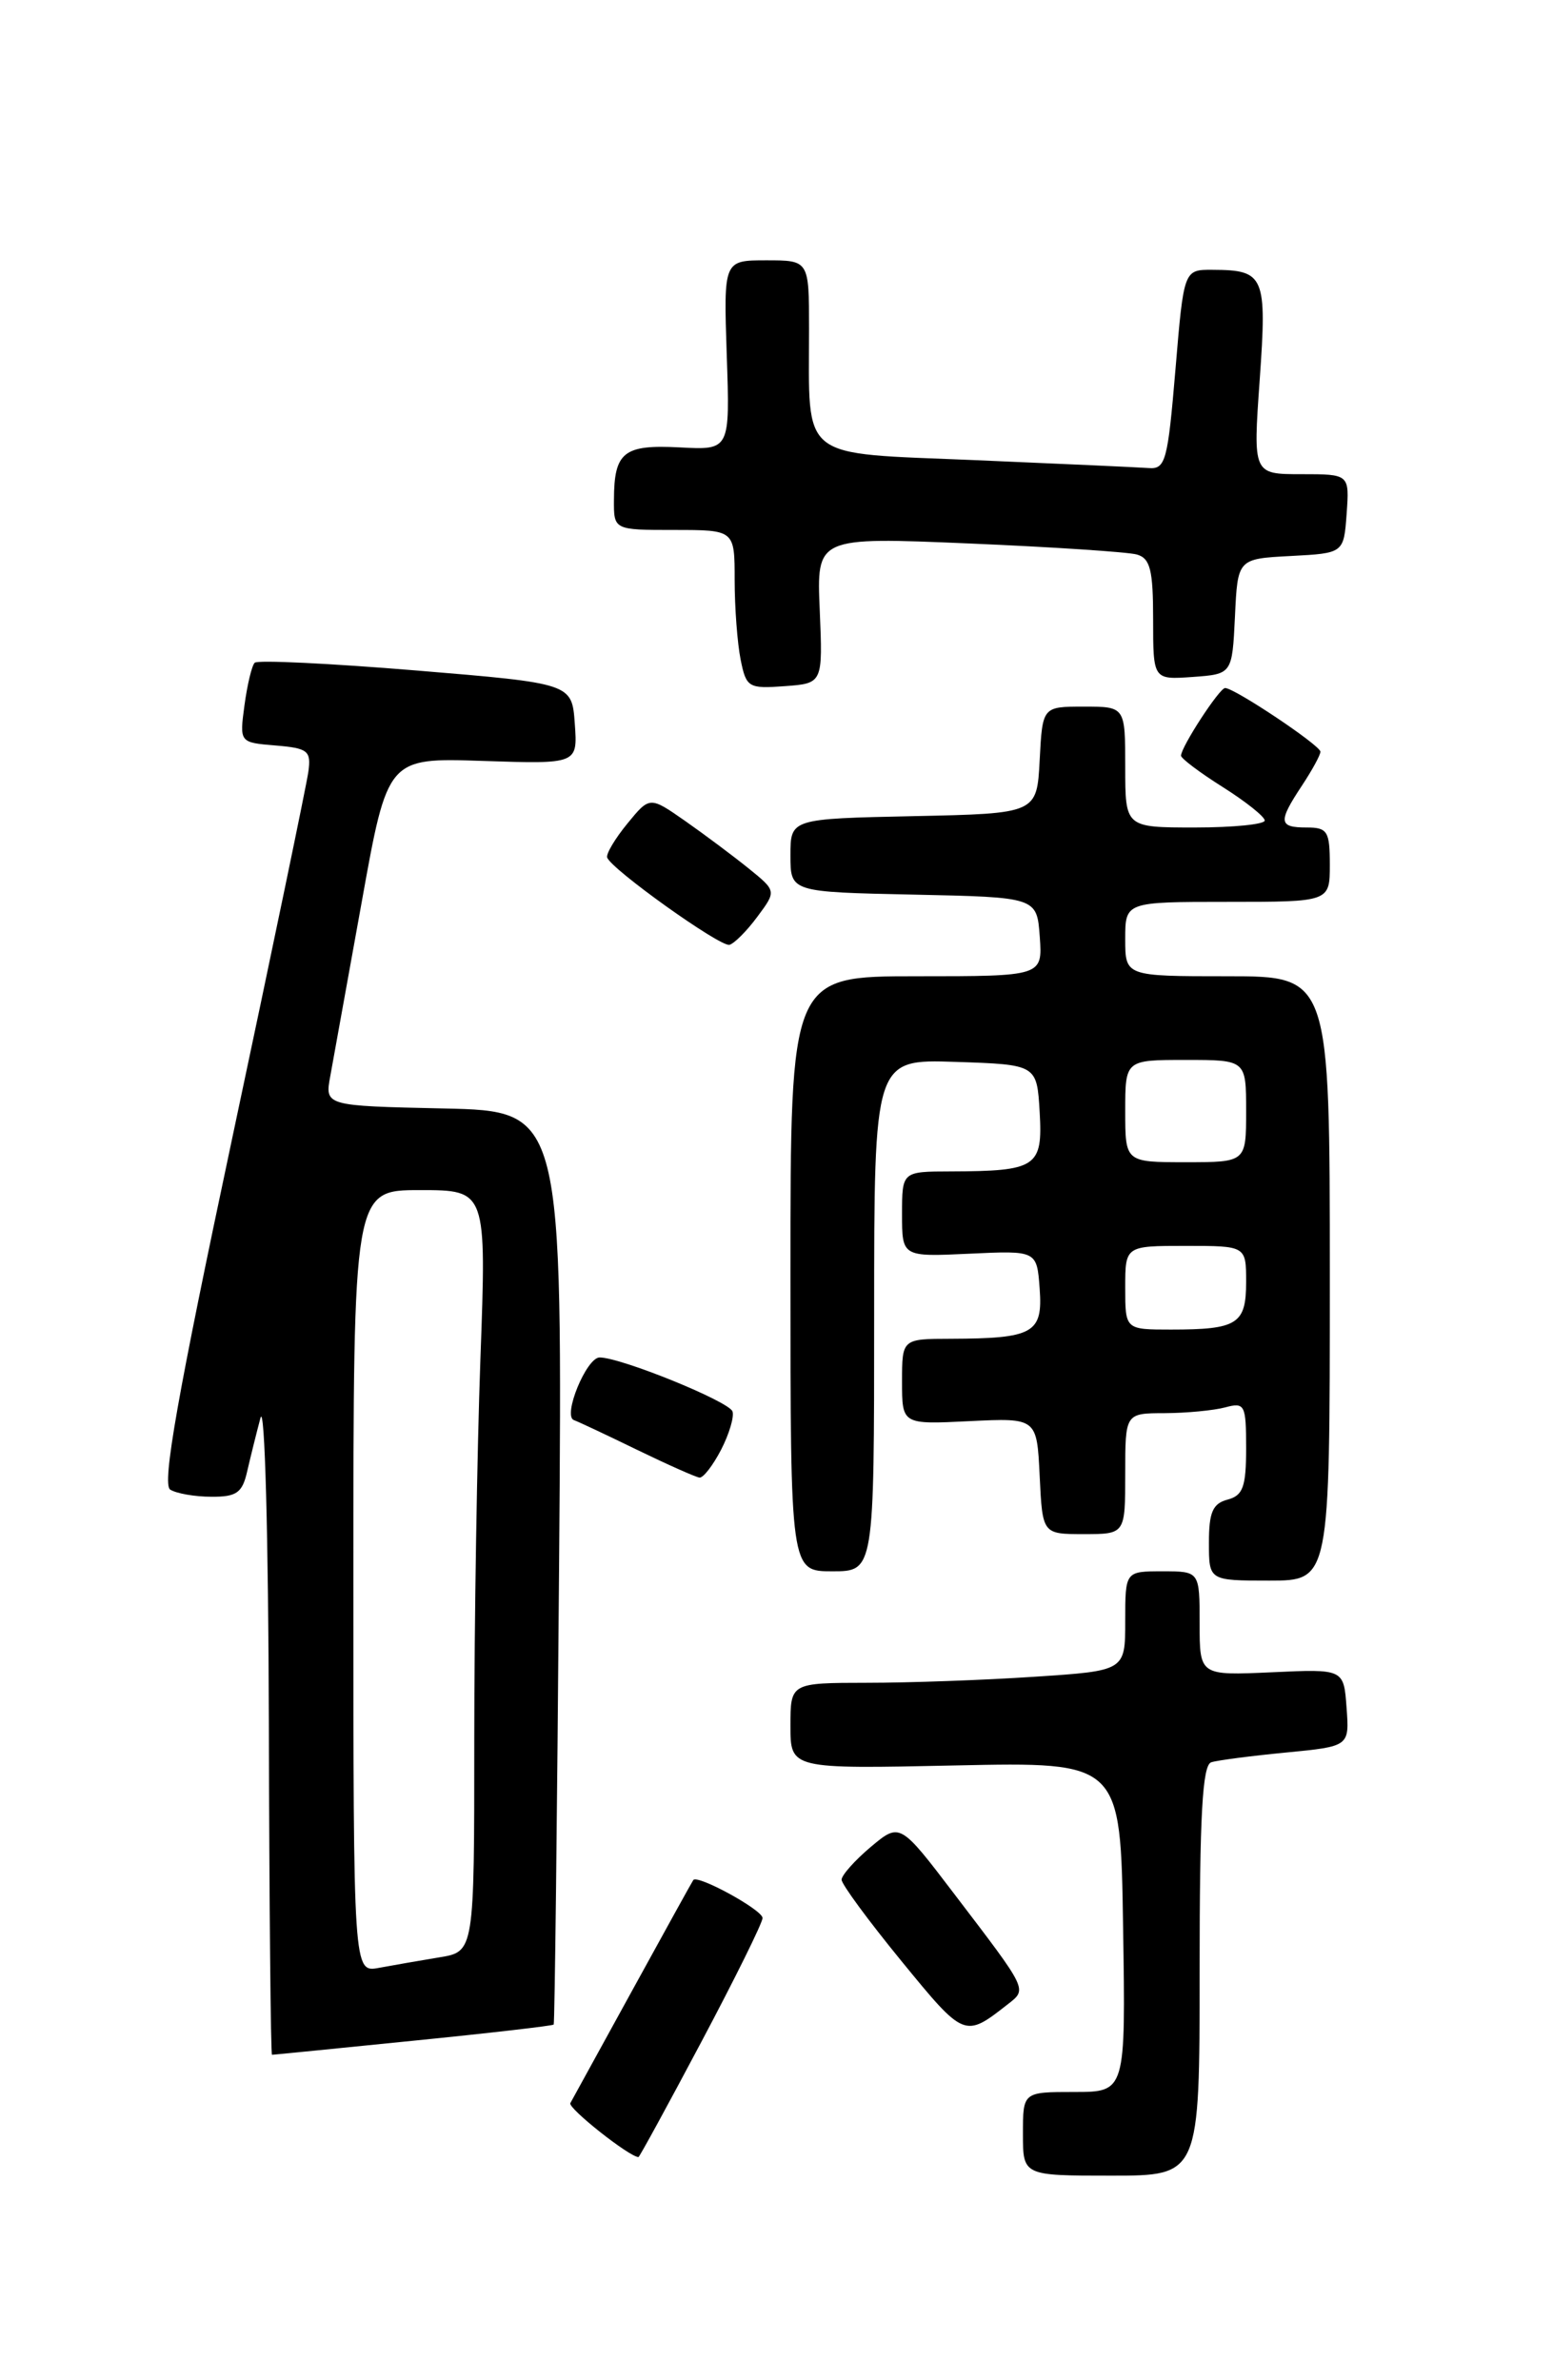 <?xml version="1.0" encoding="UTF-8" standalone="no"?>
<!DOCTYPE svg PUBLIC "-//W3C//DTD SVG 1.1//EN" "http://www.w3.org/Graphics/SVG/1.1/DTD/svg11.dtd" >
<svg xmlns="http://www.w3.org/2000/svg" xmlns:xlink="http://www.w3.org/1999/xlink" version="1.1" viewBox="0 0 167 256">
 <g >
 <path fill="currentColor"
d=" M 129.00 211.97 C 129.00 195.22 129.30 189.84 130.25 189.54 C 130.94 189.32 134.56 188.85 138.30 188.49 C 145.11 187.83 145.11 187.83 144.80 183.66 C 144.50 179.50 144.50 179.50 136.75 179.86 C 129.00 180.21 129.00 180.21 129.00 174.61 C 129.00 169.00 129.00 169.00 125.00 169.00 C 121.00 169.00 121.00 169.00 121.00 174.35 C 121.00 179.70 121.00 179.70 111.25 180.34 C 105.89 180.70 97.79 180.99 93.25 180.99 C 85.00 181.00 85.00 181.00 85.00 185.63 C 85.00 190.26 85.00 190.26 102.75 189.88 C 120.50 189.50 120.50 189.50 120.77 207.25 C 121.05 225.00 121.05 225.00 115.52 225.00 C 110.00 225.00 110.00 225.00 110.00 229.50 C 110.00 234.00 110.00 234.00 119.50 234.00 C 129.00 234.00 129.00 234.00 129.00 211.97 Z  M 75.42 219.61 C 79.04 212.79 82.00 206.80 82.00 206.29 C 82.00 205.42 74.99 201.58 74.55 202.21 C 74.43 202.37 71.50 207.68 68.03 214.00 C 64.56 220.32 61.55 225.81 61.33 226.20 C 61.04 226.73 67.69 232.00 68.66 232.00 C 68.76 232.00 71.81 226.42 75.42 219.61 Z  M 44.42 219.49 C 52.63 218.67 59.43 217.88 59.54 217.75 C 59.65 217.61 59.91 195.45 60.12 168.50 C 60.50 119.50 60.50 119.50 47.71 119.22 C 34.92 118.94 34.92 118.94 35.52 115.72 C 35.84 113.95 37.36 105.53 38.90 97.00 C 41.68 81.50 41.68 81.50 51.90 81.84 C 62.12 82.18 62.12 82.18 61.81 77.84 C 61.50 73.50 61.50 73.50 44.72 72.11 C 35.50 71.35 27.69 70.97 27.39 71.28 C 27.08 71.58 26.59 73.64 26.29 75.85 C 25.75 79.86 25.75 79.86 29.63 80.18 C 33.12 80.47 33.47 80.75 33.16 83.00 C 32.97 84.38 29.28 102.14 24.96 122.47 C 19.10 150.04 17.40 159.64 18.30 160.21 C 18.96 160.63 20.95 160.98 22.73 160.98 C 25.44 161.00 26.06 160.56 26.58 158.25 C 26.93 156.74 27.57 154.15 28.01 152.50 C 28.47 150.81 28.86 165.15 28.91 185.25 C 28.96 204.91 29.11 221.00 29.25 221.00 C 29.39 221.00 36.21 220.32 44.42 219.49 Z  M 108.34 215.59 C 110.48 213.91 110.61 214.19 102.63 203.72 C 96.77 196.02 96.77 196.02 93.63 198.65 C 91.91 200.10 90.50 201.69 90.50 202.17 C 90.50 202.66 93.41 206.61 96.96 210.95 C 103.70 219.19 103.73 219.20 108.34 215.59 Z  M 143.00 137.50 C 143.00 105.00 143.00 105.00 132.00 105.00 C 121.00 105.00 121.00 105.00 121.00 101.00 C 121.00 97.00 121.00 97.00 132.00 97.00 C 143.00 97.00 143.00 97.00 143.00 93.00 C 143.00 89.40 142.75 89.00 140.50 89.00 C 137.49 89.00 137.42 88.40 140.00 84.50 C 141.09 82.85 141.99 81.21 141.99 80.85 C 142.00 80.18 132.76 74.00 131.74 74.00 C 131.13 74.00 127.00 80.34 127.00 81.28 C 127.00 81.57 129.02 83.10 131.50 84.66 C 133.97 86.22 136.00 87.84 136.00 88.25 C 136.00 88.66 132.62 89.00 128.50 89.00 C 121.00 89.00 121.00 89.00 121.00 82.50 C 121.00 76.00 121.00 76.00 116.55 76.00 C 112.10 76.00 112.10 76.00 111.80 81.75 C 111.50 87.50 111.50 87.50 98.25 87.78 C 85.00 88.06 85.00 88.06 85.00 92.00 C 85.00 95.94 85.00 95.94 98.25 96.22 C 111.50 96.50 111.50 96.50 111.81 100.75 C 112.11 105.00 112.11 105.00 98.56 105.00 C 85.00 105.00 85.00 105.00 85.00 137.00 C 85.00 169.00 85.00 169.00 89.50 169.00 C 94.00 169.00 94.00 169.00 94.00 141.46 C 94.00 113.92 94.00 113.92 102.75 114.21 C 111.50 114.50 111.50 114.50 111.80 119.62 C 112.14 125.52 111.48 125.96 102.25 125.99 C 97.00 126.00 97.00 126.00 97.00 130.59 C 97.00 135.18 97.00 135.18 104.25 134.84 C 111.50 134.50 111.50 134.50 111.80 138.62 C 112.15 143.39 111.13 143.96 102.25 143.99 C 97.00 144.00 97.00 144.00 97.00 148.60 C 97.00 153.21 97.00 153.21 104.25 152.85 C 111.50 152.50 111.50 152.50 111.80 158.75 C 112.10 165.00 112.10 165.00 116.55 165.00 C 121.00 165.00 121.00 165.00 121.00 158.50 C 121.00 152.00 121.00 152.00 125.25 151.99 C 127.59 151.98 130.51 151.70 131.75 151.37 C 133.86 150.80 134.00 151.07 134.00 155.77 C 134.00 159.93 133.66 160.85 132.00 161.29 C 130.41 161.71 130.00 162.65 130.00 165.91 C 130.00 170.00 130.00 170.00 136.50 170.00 C 143.00 170.00 143.00 170.00 143.00 137.50 Z  M 77.54 155.93 C 78.41 154.24 78.96 152.39 78.77 151.81 C 78.41 150.73 66.77 146.00 64.48 146.00 C 63.06 146.00 60.47 152.32 61.72 152.74 C 62.15 152.89 65.20 154.32 68.50 155.93 C 71.80 157.53 74.83 158.88 75.22 158.92 C 75.62 158.97 76.66 157.62 77.54 155.93 Z  M 81.44 98.60 C 83.50 95.83 83.50 95.83 80.50 93.40 C 78.85 92.07 75.78 89.77 73.68 88.30 C 69.87 85.64 69.87 85.64 67.47 88.57 C 66.15 90.18 65.17 91.82 65.29 92.22 C 65.65 93.44 77.45 101.87 78.44 101.62 C 78.96 101.48 80.31 100.13 81.44 98.60 Z  M 88.15 65.63 C 87.81 57.76 87.81 57.76 104.16 58.45 C 113.15 58.83 121.29 59.37 122.25 59.64 C 123.69 60.05 124.00 61.30 124.00 66.62 C 124.00 73.11 124.00 73.11 128.25 72.81 C 132.50 72.50 132.50 72.50 132.80 66.30 C 133.09 60.10 133.09 60.10 138.80 59.80 C 144.50 59.50 144.50 59.50 144.81 55.25 C 145.11 51.00 145.11 51.00 139.93 51.00 C 134.74 51.00 134.74 51.00 135.46 40.86 C 136.25 29.67 135.99 29.04 130.40 29.02 C 127.30 29.00 127.30 29.00 126.40 39.75 C 125.57 49.61 125.34 50.49 123.50 50.34 C 122.40 50.26 114.01 49.88 104.85 49.49 C 85.75 48.69 87.00 49.69 87.00 35.38 C 87.00 28.00 87.00 28.00 82.40 28.00 C 77.81 28.00 77.81 28.00 78.15 38.20 C 78.50 48.41 78.50 48.41 73.11 48.12 C 67.06 47.80 66.04 48.61 66.02 53.75 C 66.00 57.00 66.00 57.00 72.50 57.00 C 79.00 57.00 79.00 57.00 79.00 62.38 C 79.00 65.33 79.29 69.18 79.64 70.93 C 80.24 73.94 80.48 74.09 84.38 73.80 C 88.48 73.50 88.48 73.50 88.15 65.63 Z  M 38.00 170.08 C 38.00 128.00 38.00 128.00 45.16 128.00 C 52.32 128.00 52.32 128.00 51.66 146.16 C 51.30 156.15 51.00 174.58 51.00 187.11 C 51.00 209.91 51.00 209.91 47.25 210.52 C 45.19 210.86 42.26 211.37 40.75 211.65 C 38.00 212.16 38.00 212.16 38.00 170.08 Z  M 121.00 138.50 C 121.00 134.00 121.00 134.00 127.50 134.00 C 134.00 134.00 134.00 134.00 134.00 137.89 C 134.00 142.41 133.07 143.00 125.92 143.00 C 121.00 143.00 121.00 143.00 121.00 138.50 Z  M 121.00 119.50 C 121.00 114.00 121.00 114.00 127.50 114.00 C 134.00 114.00 134.00 114.00 134.00 119.50 C 134.00 125.00 134.00 125.00 127.50 125.00 C 121.00 125.00 121.00 125.00 121.00 119.50 Z "/>
</g>
</svg>